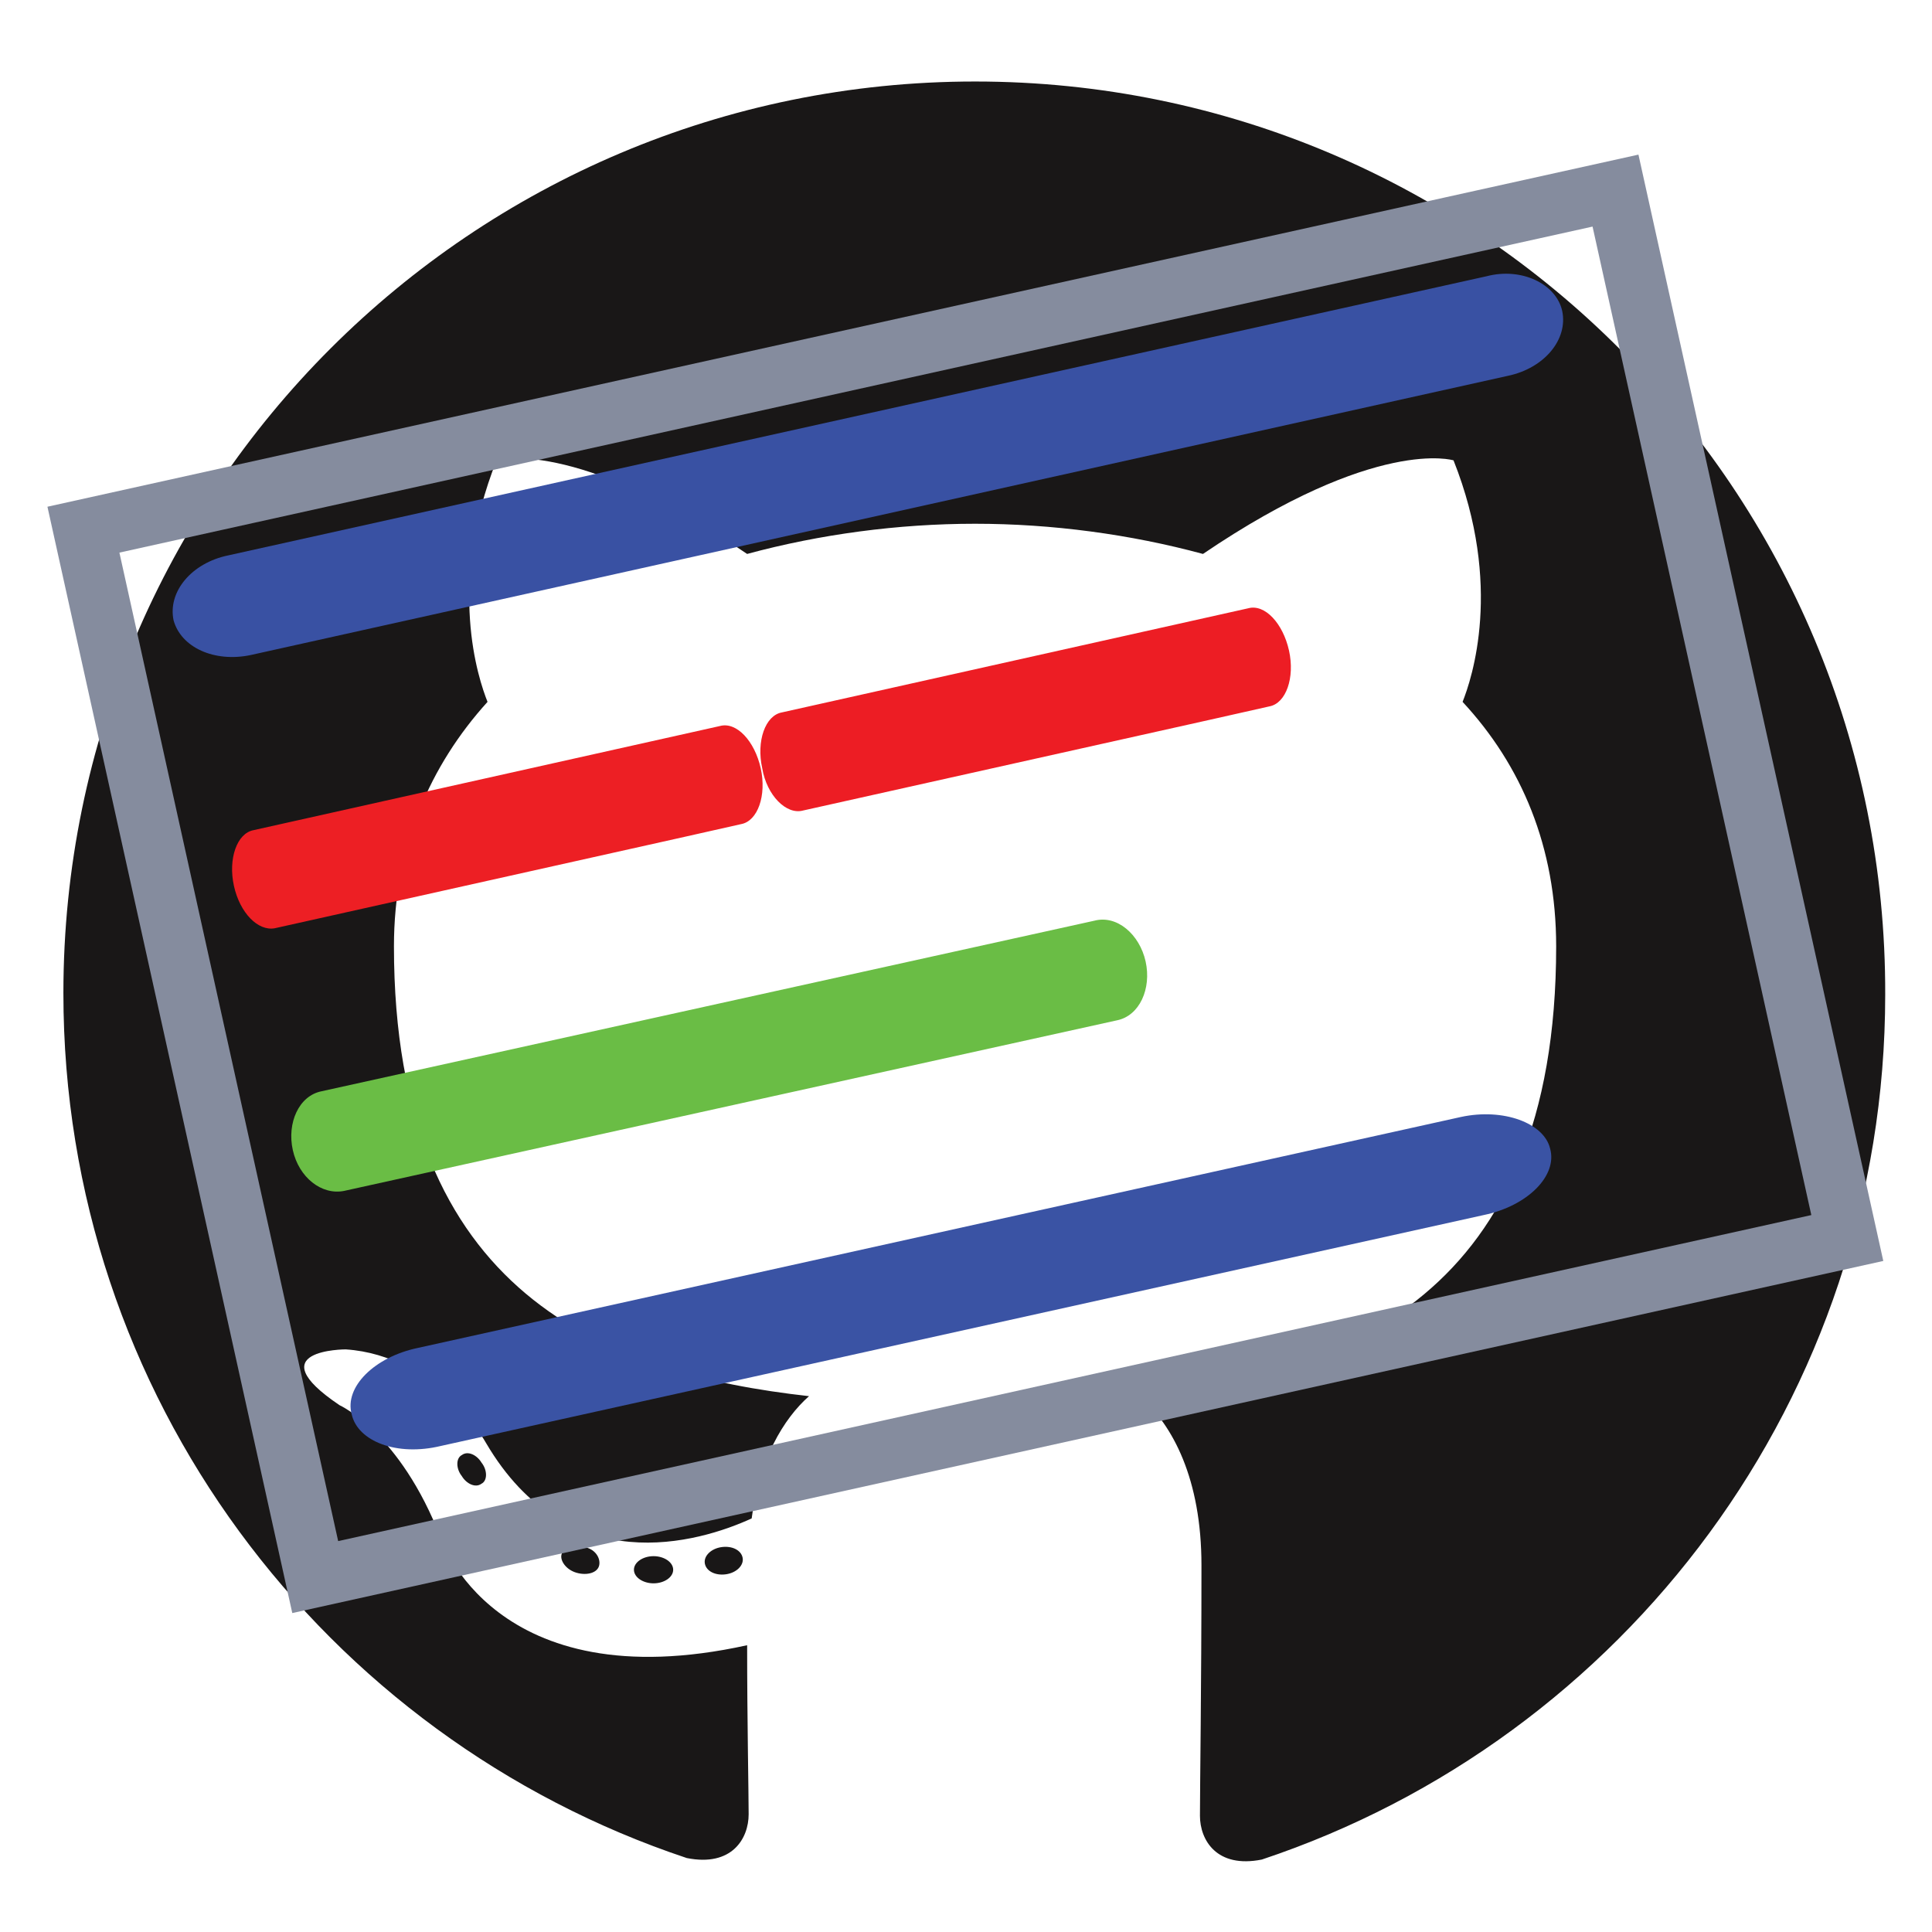 <?xml version="1.0" encoding="utf-8"?>
<!-- Generator: Adobe Illustrator 18.1.1, SVG Export Plug-In . SVG Version: 6.00 Build 0)  -->
<svg version="1.1" id="Layer_1" xmlns="http://www.w3.org/2000/svg" xmlns:xlink="http://www.w3.org/1999/xlink" x="0px" y="0px"
	 viewBox="0 0 128 128" enable-background="new 0 0 128 128" xml:space="preserve">
<g>
	<path fill-rule="evenodd" clip-rule="evenodd" fill="#191717" d="M64.6,5.4c-33.3,0-60.4,27-60.4,60.4c0,26.7,17.3,49.3,41.3,57.3
		c3,0.6,4.1-1.3,4.1-2.9c0-1.4-0.1-6.2-0.1-11.2c-16.8,3.7-20.3-7.1-20.3-7.1c-2.7-7-6.7-8.8-6.7-8.8c-5.5-3.7,0.4-3.7,0.4-3.7
		c6.1,0.4,9.3,6.2,9.3,6.2c5.4,9.2,14.1,6.6,17.6,5c0.5-3.9,2.1-6.6,3.8-8.1C40.2,91,26.1,85.8,26.1,62.7c0-6.6,2.4-12,6.2-16.2
		c-0.6-1.5-2.7-7.7,0.6-16c0,0,5.1-1.6,16.6,6.2c4.8-1.3,10-2,15.1-2c5.1,0,10.3,0.7,15.1,2c11.5-7.8,16.6-6.2,16.6-6.2
		c3.3,8.3,1.2,14.5,0.6,16c3.9,4.2,6.2,9.6,6.2,16.2c0,23.2-14.1,28.3-27.6,29.8c2.2,1.9,4.1,5.5,4.1,11.2c0,8.1-0.1,14.6-0.1,16.6
		c0,1.6,1.1,3.5,4.1,2.9c24-8,41.3-30.6,41.3-57.3C125,32.5,98,5.4,64.6,5.4z"/>
	<path fill="#191717" d="M27.1,92.1c-0.1,0.3-0.6,0.4-1,0.2c-0.4-0.2-0.7-0.6-0.5-0.9c0.1-0.3,0.6-0.4,1-0.2
		C27,91.4,27.2,91.8,27.1,92.1L27.1,92.1z M26.3,91.6"/>
	<path fill="#191717" d="M29.5,94.9c-0.3,0.3-0.9,0.1-1.2-0.3c-0.4-0.4-0.5-1-0.2-1.3c0.3-0.3,0.8-0.1,1.2,0.3
		C29.8,94,29.8,94.6,29.5,94.9L29.5,94.9z M29,94.2"/>
	<path fill="#191717" d="M31.9,98.3c-0.4,0.3-1,0-1.3-0.5c-0.4-0.5-0.4-1.2,0-1.4c0.4-0.3,1,0,1.3,0.5
		C32.3,97.4,32.3,98.1,31.9,98.3L31.9,98.3z M31.9,98.3"/>
	<path fill="#191717" d="M35.2,101.7c-0.3,0.4-1,0.3-1.6-0.2c-0.5-0.5-0.7-1.2-0.3-1.5c0.3-0.4,1-0.3,1.6,0.2
		C35.4,100.6,35.5,101.3,35.2,101.7L35.2,101.7z M35.2,101.7"/>
	<path fill="#191717" d="M39.7,103.7c-0.1,0.5-0.8,0.7-1.5,0.5c-0.7-0.2-1.1-0.8-1-1.2c0.1-0.5,0.8-0.7,1.5-0.5
		C39.4,102.6,39.8,103.2,39.7,103.7L39.7,103.7z M39.7,103.7"/>
	<path fill="#191717" d="M44.6,104c0,0.5-0.6,0.9-1.3,0.9c-0.7,0-1.3-0.4-1.3-0.9c0-0.5,0.6-0.9,1.3-0.9
		C44,103.1,44.6,103.5,44.6,104L44.6,104z M44.6,104"/>
	<path fill="#191717" d="M49.2,103.2c0.1,0.5-0.4,1-1.1,1.1c-0.7,0.1-1.3-0.2-1.4-0.7c-0.1-0.5,0.4-1,1.1-1.1
		C48.5,102.4,49.1,102.7,49.2,103.2L49.2,103.2z M49.2,103.2"/>
</g>
<g>
	
		<rect x="12" y="23" transform="matrix(0.976 -0.216 0.216 0.976 -11.153 15.236)" fill="none" stroke="#858C9E" stroke-width="4" stroke-miterlimit="10" width="104" height="71.1"/>
	<path fill="#ED1F24" d="M18.2,61.5l26.9-6c0,0,0,0,0,0l4-0.9c1.1-0.2,1.7-1.9,1.3-3.7c-0.4-1.8-1.6-3.1-2.7-2.8l-30.9,6.9
		c-1.1,0.2-1.7,1.9-1.3,3.7C15.9,60.5,17.1,61.7,18.2,61.5z"/>
	<path fill="#3951A3" d="M16.6,43.4l83.3-18.5c2.4-0.5,4-2.4,3.6-4.3c-0.4-1.8-2.7-2.9-5-2.3L15.1,36.8c-2.4,0.5-4,2.4-3.6,4.3
		C12,42.9,14.2,43.9,16.6,43.4z"/>
	<path fill="#6ABD45" d="M72.5,61L21.3,72.3c-1.5,0.3-2.3,2.1-1.9,3.9c0.4,1.8,1.9,3,3.4,2.7L74,67.6c1.5-0.3,2.3-2.1,1.9-3.9
		C75.5,61.9,74,60.6,72.5,61z"/>
	<path fill="#3A53A4" d="M96.8,74L27.7,89.3c-2.9,0.6-4.9,2.6-4.4,4.4c0.4,1.8,3,2.8,5.9,2.1l69.1-15.3c2.9-0.6,4.9-2.6,4.4-4.4
		C102.3,74.4,99.6,73.4,96.8,74z"/>
	<path fill="#ED1D24" d="M53.2,53.7l26.9-6c0,0,0,0,0,0l4-0.9c1.1-0.2,1.7-1.9,1.3-3.7c-0.4-1.8-1.6-3.1-2.7-2.8l-30.9,6.9
		c-1.1,0.2-1.7,1.9-1.3,3.7C50.8,52.7,52.1,54,53.2,53.7z"/>
</g>
</svg>
